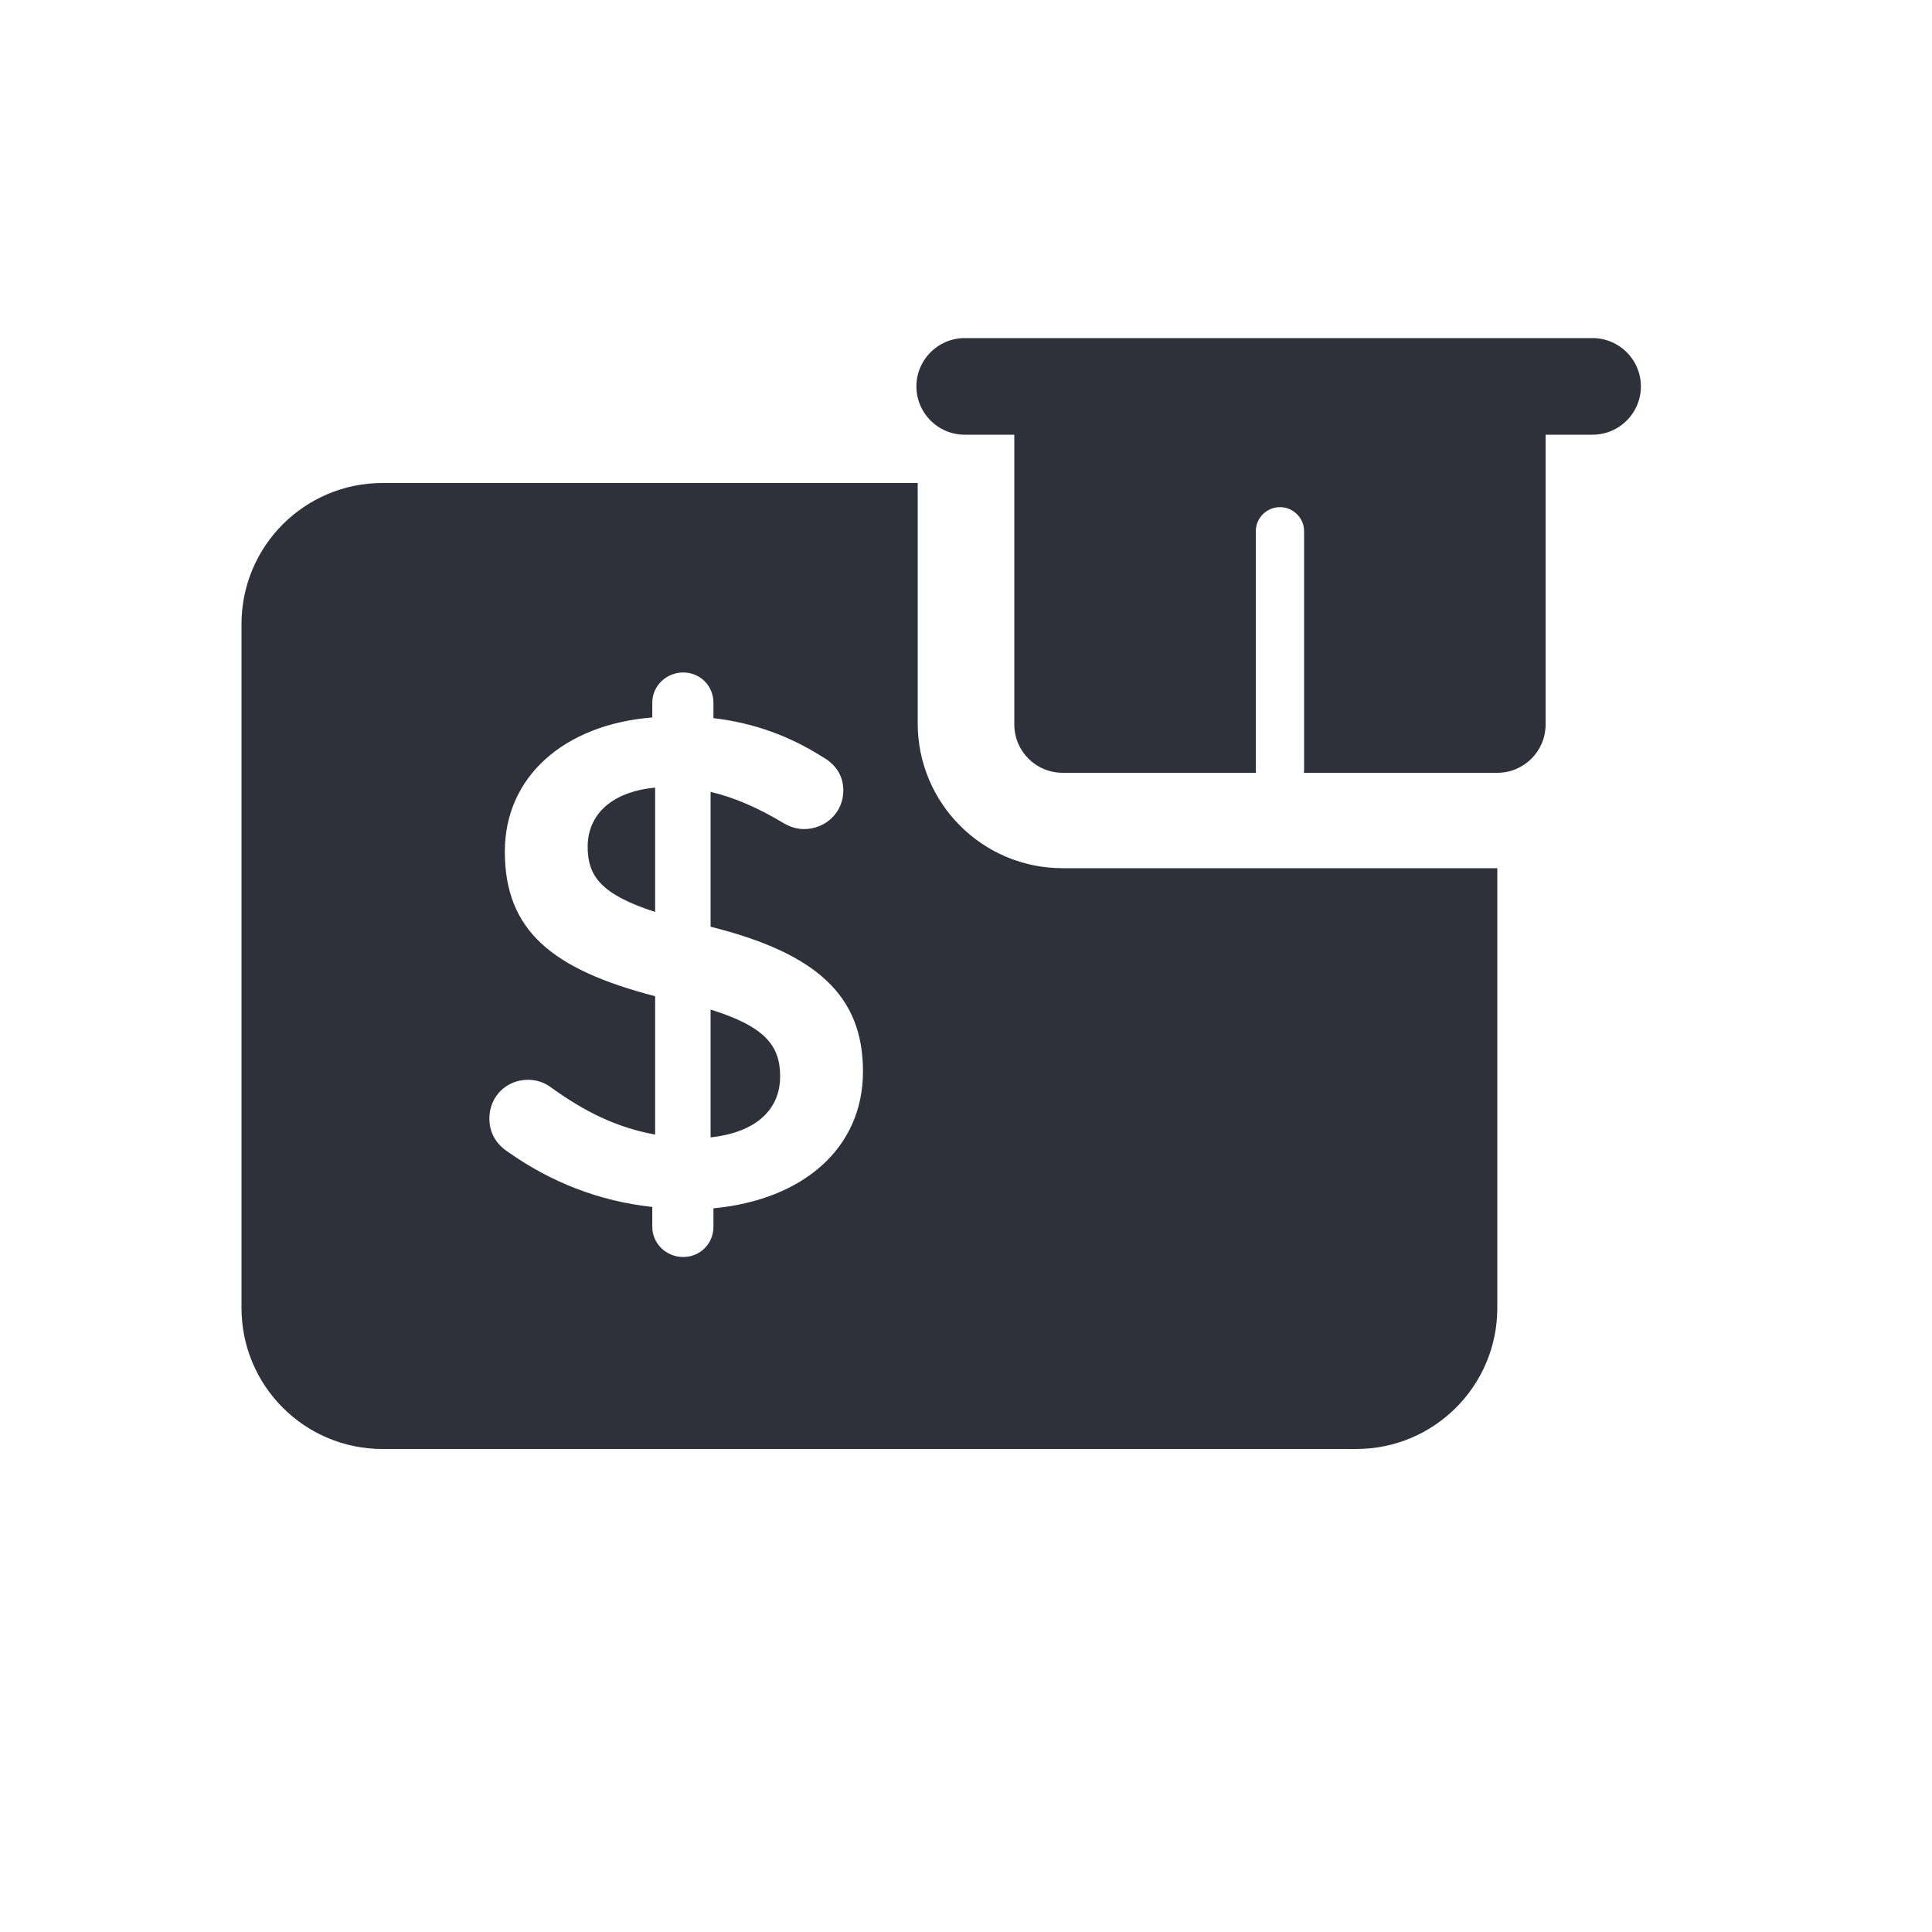 <?xml version="1.0" encoding="UTF-8"?>
<svg width="40px" height="40px" viewBox="0 0 40 40" version="1.1" xmlns="http://www.w3.org/2000/svg" xmlns:xlink="http://www.w3.org/1999/xlink">
    <!-- Generator: Sketch 59.1 (86144) - https://sketch.com -->
    <title>Vector Files/40x40/Flattened/Payment/Pay on Delivery 1 (Filled)</title>
    <desc>Created with Sketch.</desc>
    <g id="40x40/Flattened/Payment/Pay-on-Delivery-1-(Filled)" stroke="none" stroke-width="1" fill="none" fill-rule="evenodd">
        <path d="M26.995,16 C26.998,15.977 27,15.954 27,15.93 L27,11 C27,10.724 26.776,10.5 26.5,10.5 C26.224,10.5 26,10.724 26,11 L26,15.93 C26,15.954 26.002,15.977 26.005,16 L22,16 C21.448,16 21,15.552 21,15 L21,9 L32,9 L32,15 C32,15.552 31.552,16 31,16 L26.995,16 L26.995,16 Z M19,10 L19,14.975 C19,16.632 20.343,17.975 22,17.975 L31,17.975 L31,27.08 C31,28.693 29.692,30 28.079,30 L7.92,30 C6.307,30 5,28.693 5,27.08 L5,12.92 C5,11.307 6.307,10 7.92,10 L19,10 Z M19.973,9 C19.421,9 18.973,8.552 18.973,8 C18.973,7.448 19.421,7 19.973,7 L32.973,7 C33.525,7 33.973,7.448 33.973,8 C33.973,8.552 33.525,9 32.973,9 L19.973,9 Z M14.712,20.902 C15.832,21.251 16.152,21.644 16.152,22.283 C16.152,22.982 15.643,23.447 14.712,23.548 L14.712,20.902 Z M13.564,18.881 C12.444,18.518 12.167,18.14 12.167,17.529 C12.167,16.889 12.633,16.395 13.564,16.307 L13.564,18.881 Z M14.145,13.923 C13.796,13.923 13.505,14.199 13.505,14.548 L13.505,14.854 C11.688,14.999 10.452,16.075 10.452,17.631 C10.452,19.274 11.441,20.073 13.564,20.626 L13.564,23.49 C12.764,23.345 12.095,23.01 11.411,22.516 C11.281,22.414 11.107,22.356 10.932,22.356 C10.481,22.356 10.132,22.705 10.132,23.156 C10.132,23.461 10.277,23.694 10.525,23.854 C11.411,24.479 12.415,24.872 13.505,24.988 L13.505,25.4 C13.505,25.749 13.796,26.025 14.145,26.025 C14.494,26.025 14.771,25.749 14.771,25.4 L14.771,25.017 C16.617,24.842 17.867,23.781 17.867,22.182 C17.867,20.626 16.922,19.739 14.712,19.187 L14.712,16.395 C15.207,16.511 15.701,16.729 16.21,17.034 C16.356,17.122 16.501,17.165 16.646,17.165 C17.097,17.165 17.46,16.817 17.46,16.366 C17.46,16.017 17.257,15.798 17.025,15.668 C16.356,15.246 15.629,14.97 14.771,14.868 L14.771,14.548 C14.771,14.199 14.494,13.923 14.145,13.923 Z" id="Pay-on-Delivery-(Filled)" fill="#2F313A" fill-rule="nonzero"></path>
    </g>
</svg>